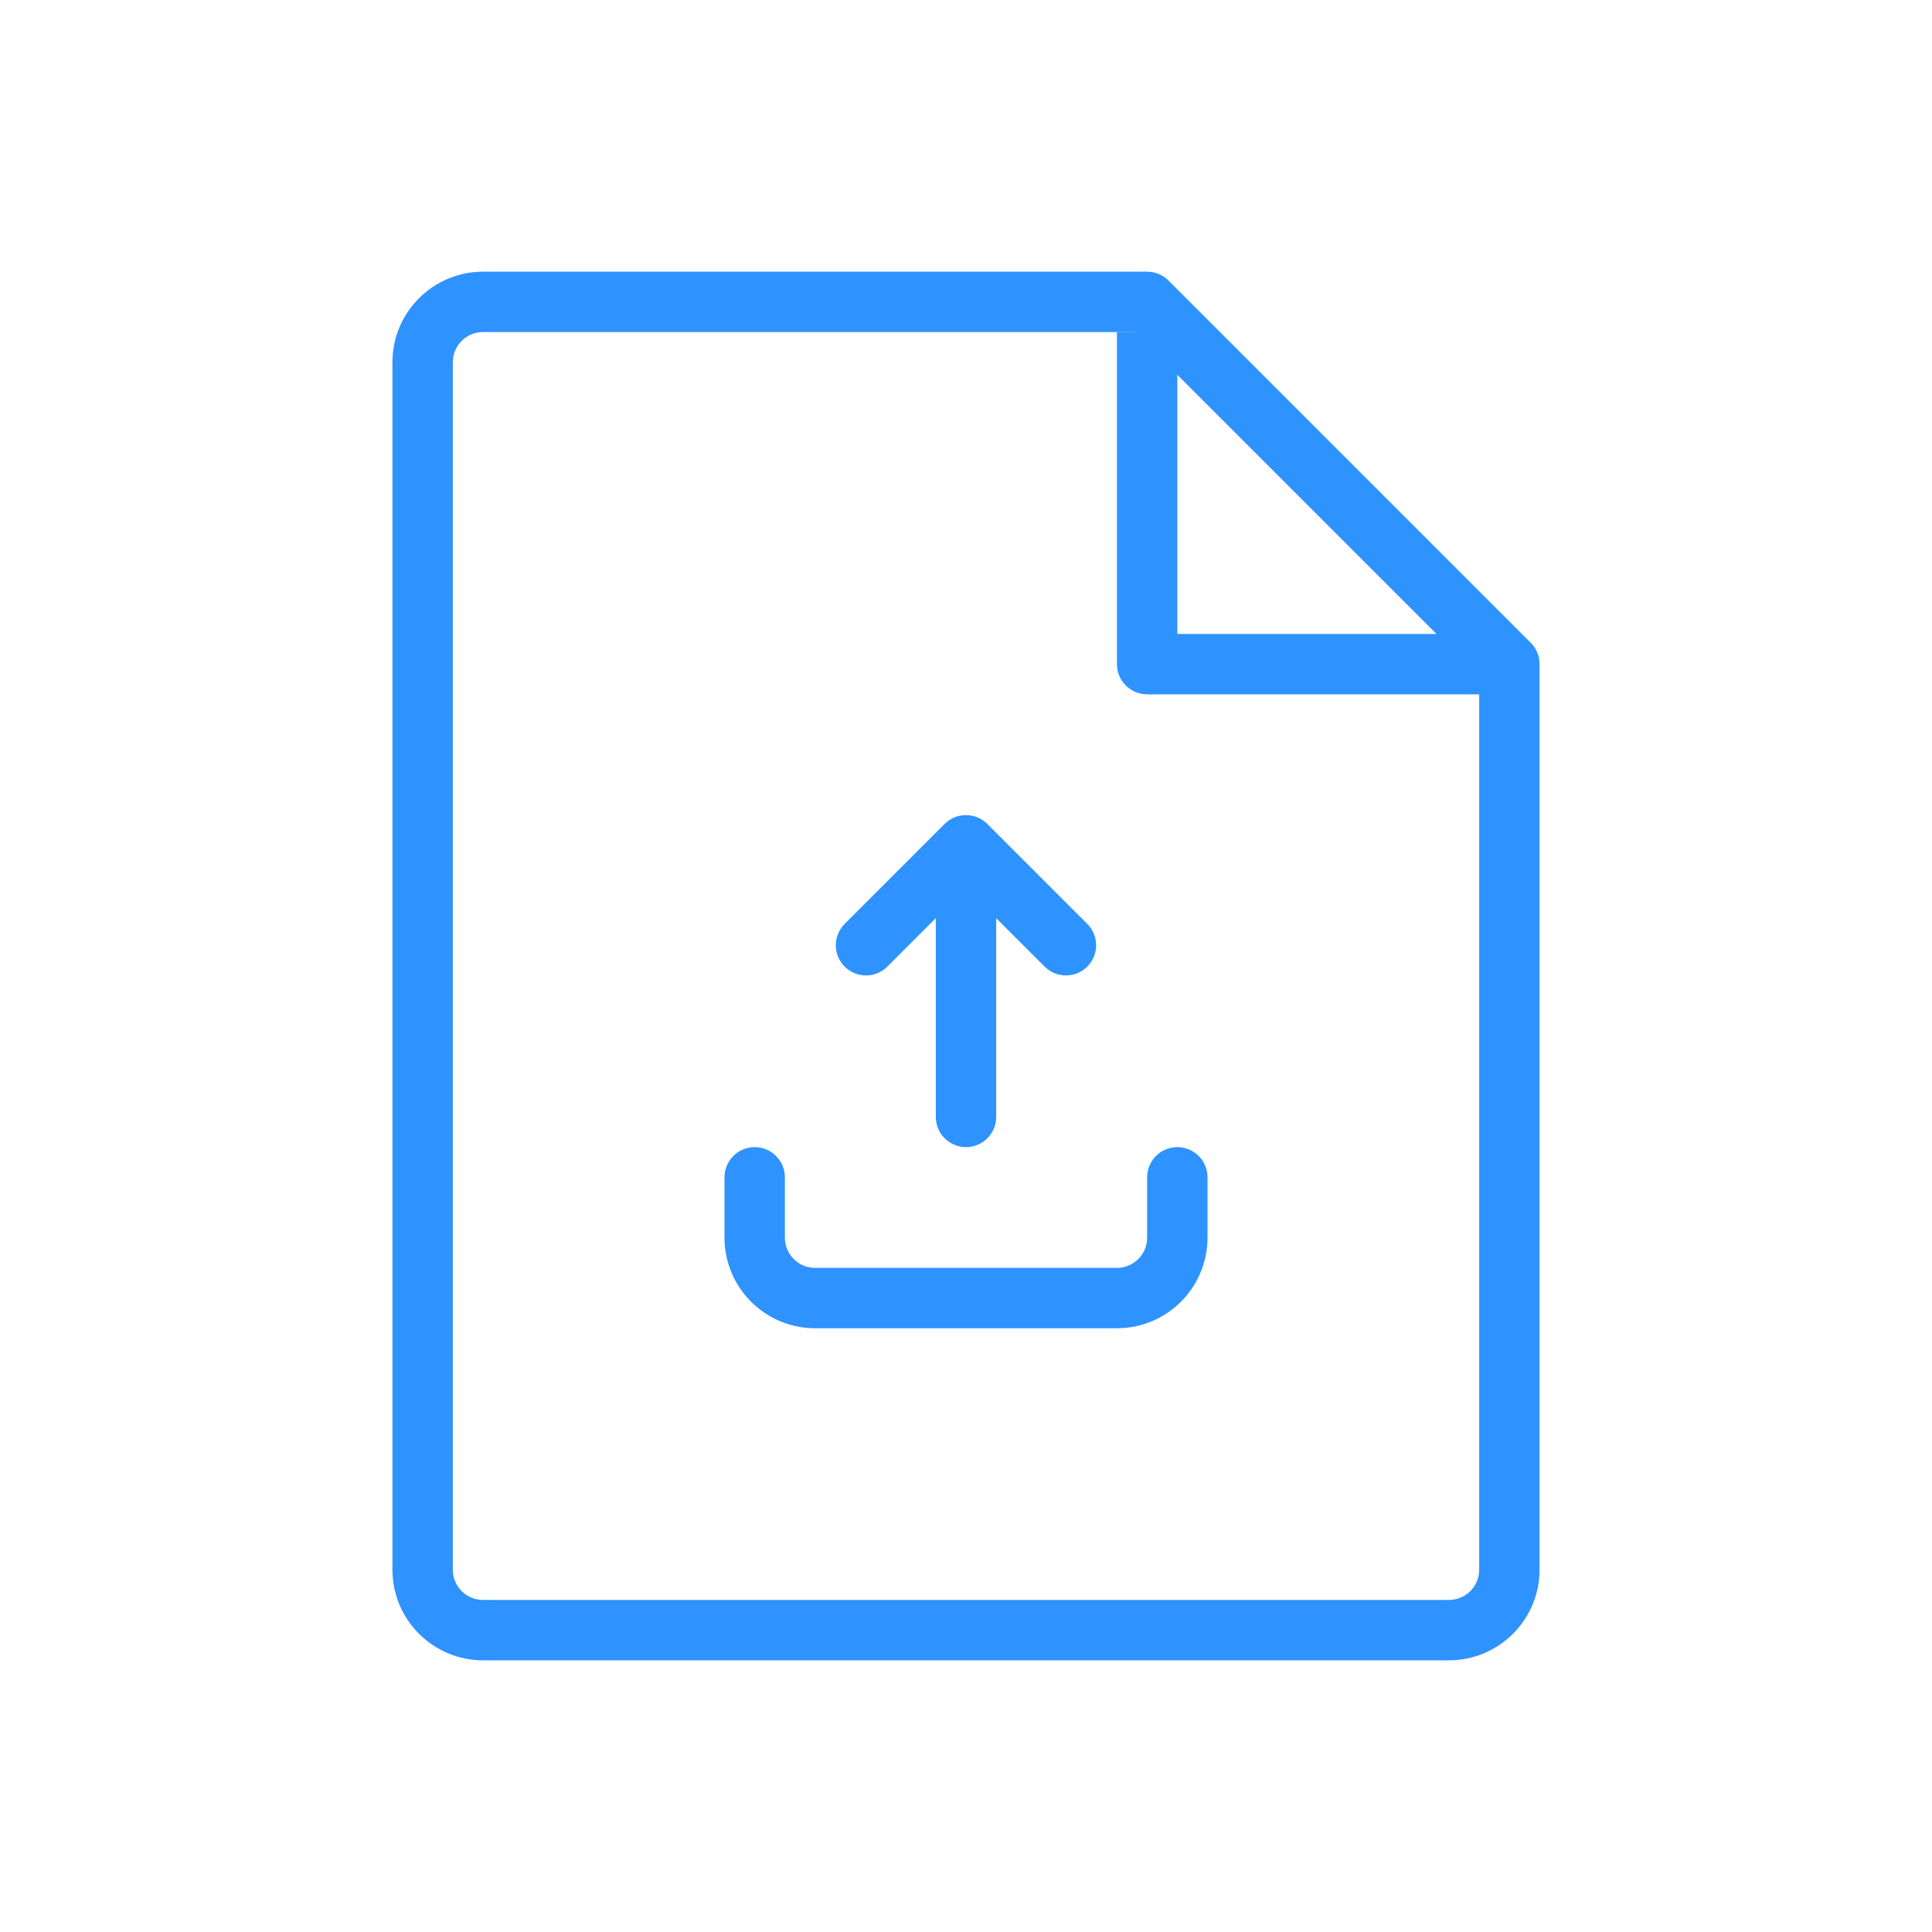 <?xml version="1.0" encoding="utf-8"?>
<!-- Generated by IcoMoon.io -->
<!DOCTYPE svg PUBLIC "-//W3C//DTD SVG 1.1//EN" "http://www.w3.org/Graphics/SVG/1.1/DTD/svg11.dtd">
<svg version="1.1" xmlns="http://www.w3.org/2000/svg" xmlns:xlink="http://www.w3.org/1999/xlink" width="32" height="32" viewBox="0 0 32 32">
<path fill="#2e92ff" d="M8 5.5c-0.276 0-0.5 0.224-0.5 0.5v20c0 0.276 0.224 0.5 0.5 0.5h16c0.276 0 0.5-0.224 0.5-0.5v-14.793l-5.707-5.707h-10.793zM24 27.5h-16c-0.827 0-1.5-0.673-1.5-1.5v-20c0-0.827 0.673-1.5 1.5-1.5h11c0.133 0 0.259 0.053 0.354 0.146l6 6c0.093 0.094 0.146 0.22 0.146 0.354v15c0 0.827-0.673 1.5-1.5 1.5v0z"></path>
<path fill="#2e92ff" d="M25 11.5h-6c-0.276 0-0.5-0.223-0.5-0.5v-5.5h1v5h5.5v1z"></path>
<path fill="#2e92ff" d="M16 19c-0.277 0-0.5-0.224-0.5-0.5v-4c0-0.277 0.223-0.5 0.5-0.5s0.5 0.223 0.5 0.5v4c0 0.276-0.224 0.5-0.5 0.5z"></path>
<path fill="#2e92ff" d="M17.656 16.156c-0.128 0-0.256-0.049-0.354-0.146l-1.302-1.303-1.303 1.303c-0.195 0.195-0.511 0.195-0.707 0s-0.195-0.511 0-0.707l1.656-1.656c0.195-0.195 0.511-0.195 0.707 0l1.656 1.656c0.195 0.195 0.195 0.511 0 0.707-0.098 0.098-0.226 0.146-0.354 0.146z"></path>
<path fill="#2e92ff" d="M18.5 22h-5c-0.827 0-1.5-0.673-1.5-1.5v-1c0-0.276 0.223-0.5 0.5-0.5s0.5 0.224 0.5 0.5v1c0 0.276 0.224 0.5 0.5 0.5h5c0.276 0 0.5-0.224 0.5-0.5v-1c0-0.276 0.224-0.5 0.5-0.5s0.5 0.224 0.5 0.5v1c0 0.827-0.673 1.5-1.5 1.5z"></path>
</svg>
